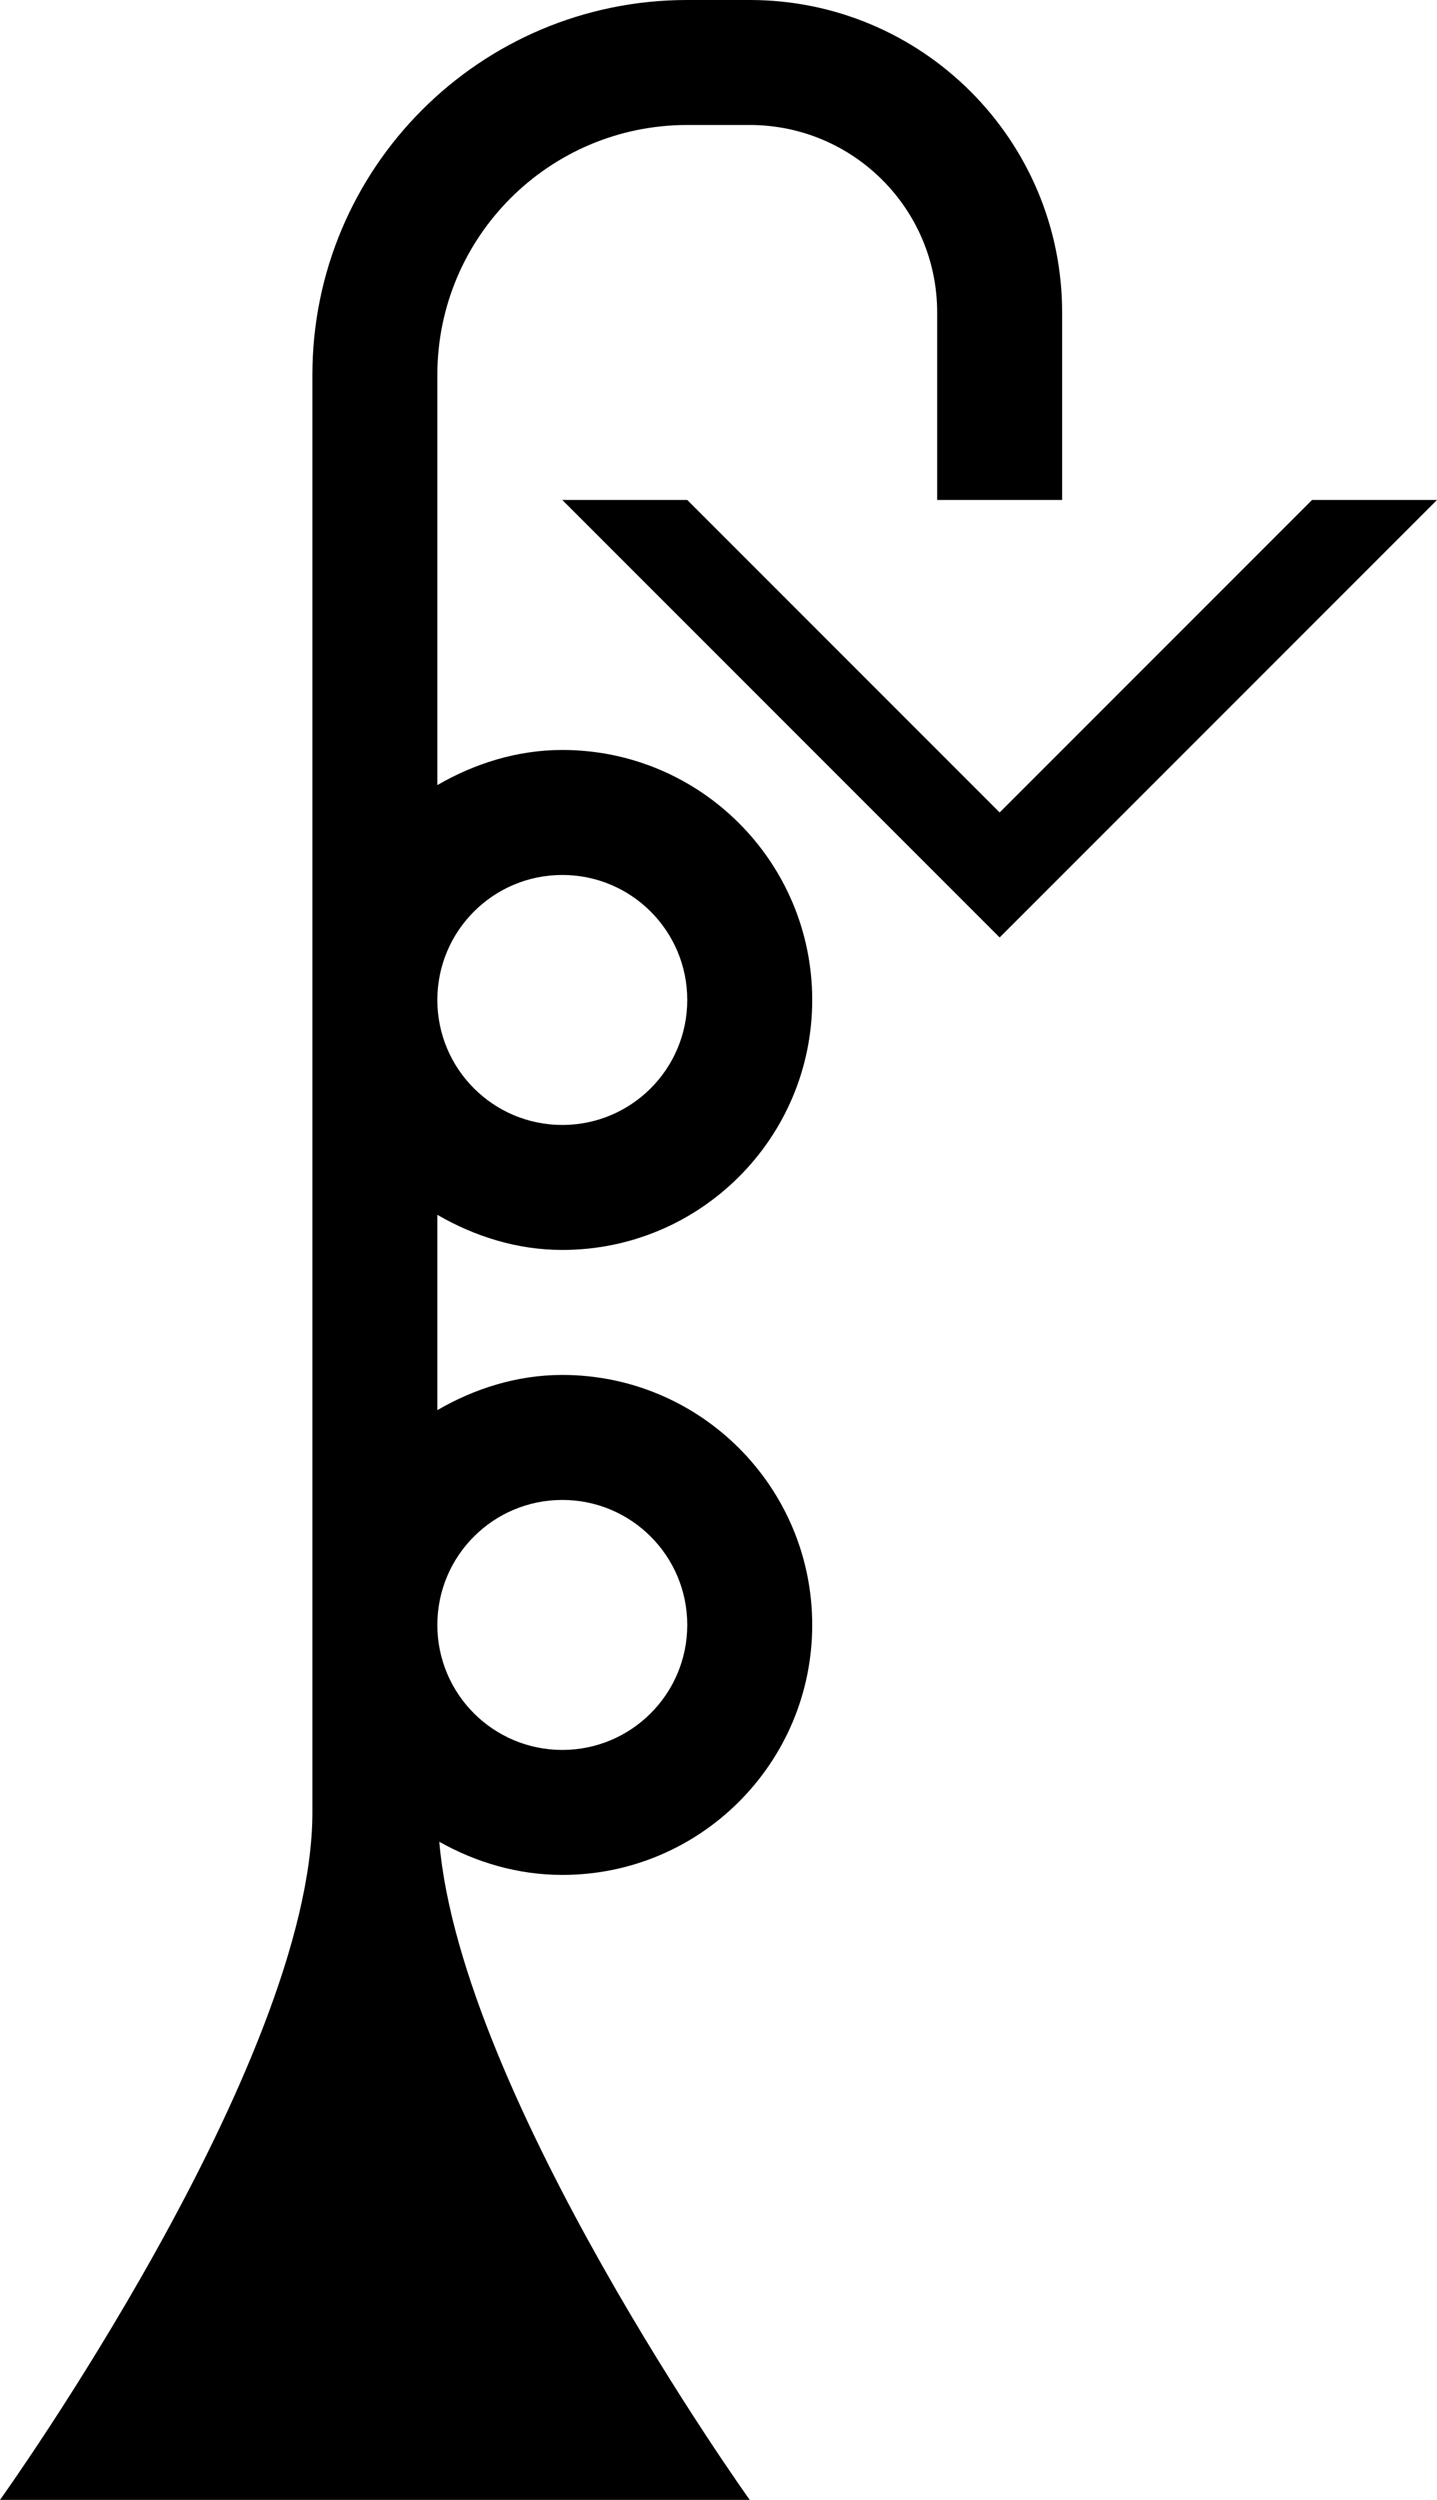 <?xml version="1.0" encoding="UTF-8" standalone="no"?>
<svg
   xmlns:dc="http://purl.org/dc/elements/1.1/"
   xmlns:cc="http://creativecommons.org/ns#"
   xmlns:rdf="http://www.w3.org/1999/02/22-rdf-syntax-ns#"
   xmlns:svg="http://www.w3.org/2000/svg"
   xmlns="http://www.w3.org/2000/svg"
   xmlns:sodipodi="http://sodipodi.sourceforge.net/DTD/sodipodi-0.dtd"
   xmlns:inkscape="http://www.inkscape.org/namespaces/inkscape"
   version="1.0"
   width="23"
   height="40"
   id="svg2"
   inkscape:version="0.47 r22583"
   sodipodi:docname="02-08-003-04-03-01.svg">
  <defs
     id="defs16">
    <inkscape:perspective
       sodipodi:type="inkscape:persp3d"
       inkscape:vp_x="0 : 23 : 1"
       inkscape:vp_y="0 : 1000 : 0"
       inkscape:vp_z="36 : 23 : 1"
       inkscape:persp3d-origin="18 : 15.333333 : 1"
       id="perspective18" />
  </defs>
  <sodipodi:namedview
     pagecolor="#ffffff"
     bordercolor="#666666"
     borderopacity="1"
     objecttolerance="10"
     gridtolerance="10"
     guidetolerance="10"
     inkscape:pageopacity="0"
     inkscape:pageshadow="2"
     inkscape:window-width="964"
     inkscape:window-height="721"
     id="namedview14"
     showgrid="true"
     inkscape:zoom="11.825"
     inkscape:cx="11.5"
     inkscape:cy="20"
     inkscape:window-x="365"
     inkscape:window-y="0"
     inkscape:window-maximized="0"
     inkscape:current-layer="svg2"
     showborder="true">
    <inkscape:grid
       type="xygrid"
       id="grid2824"
       empspacing="5"
       visible="true"
       enabled="true"
       snapvisiblegridlinesonly="true" />
  </sodipodi:namedview>
  <path
     style="fill:#000000;fill-opacity:1;stroke:none"
     d="m 23,8 -7,7 -7,-7 2,0 5,5 5,-5 2,0 z"
     id="path2814" />
  <path
     style="fill:#000000;fill-opacity:1;stroke:none"
     d="m 12,0 c 2.761,0 5,2.239 5,5 l 0,3 -2,0 0,-3 C 15,3.343 13.657,2 12,2 L 11,2 C 8.791,2 7,3.791 7,6 l 0,6.562 C 7.589,12.221 8.27,12 9,12 c 2.209,0 4,1.791 4,4 0,2.209 -1.791,4 -4,4 -0.73,0 -1.411,-0.221 -2,-0.562 l 0,3.125 C 7.589,22.221 8.27,22 9,22 c 2.209,0 4,1.791 4,4 0,2.209 -1.791,4 -4,4 C 8.285,30 7.612,29.797 7.031,29.469 7.378,33.545 12,40 12,40 L 0,40 C 0,40 5,33.028 5,29 L 5,26 5,16 5,6 C 5,2.686 7.686,0 11,0 l 1,0 z M 9,14 c -1.105,0 -2,0.895 -2,2 0,1.105 0.895,2 2,2 1.105,0 2,-0.895 2,-2 0,-1.105 -0.895,-2 -2,-2 z m 0,10 c -1.105,0 -2,0.895 -2,2 0,1.105 0.895,2 2,2 1.105,0 2,-0.895 2,-2 0,-1.105 -0.895,-2 -2,-2 z"
     id="path2816" />
</svg>

